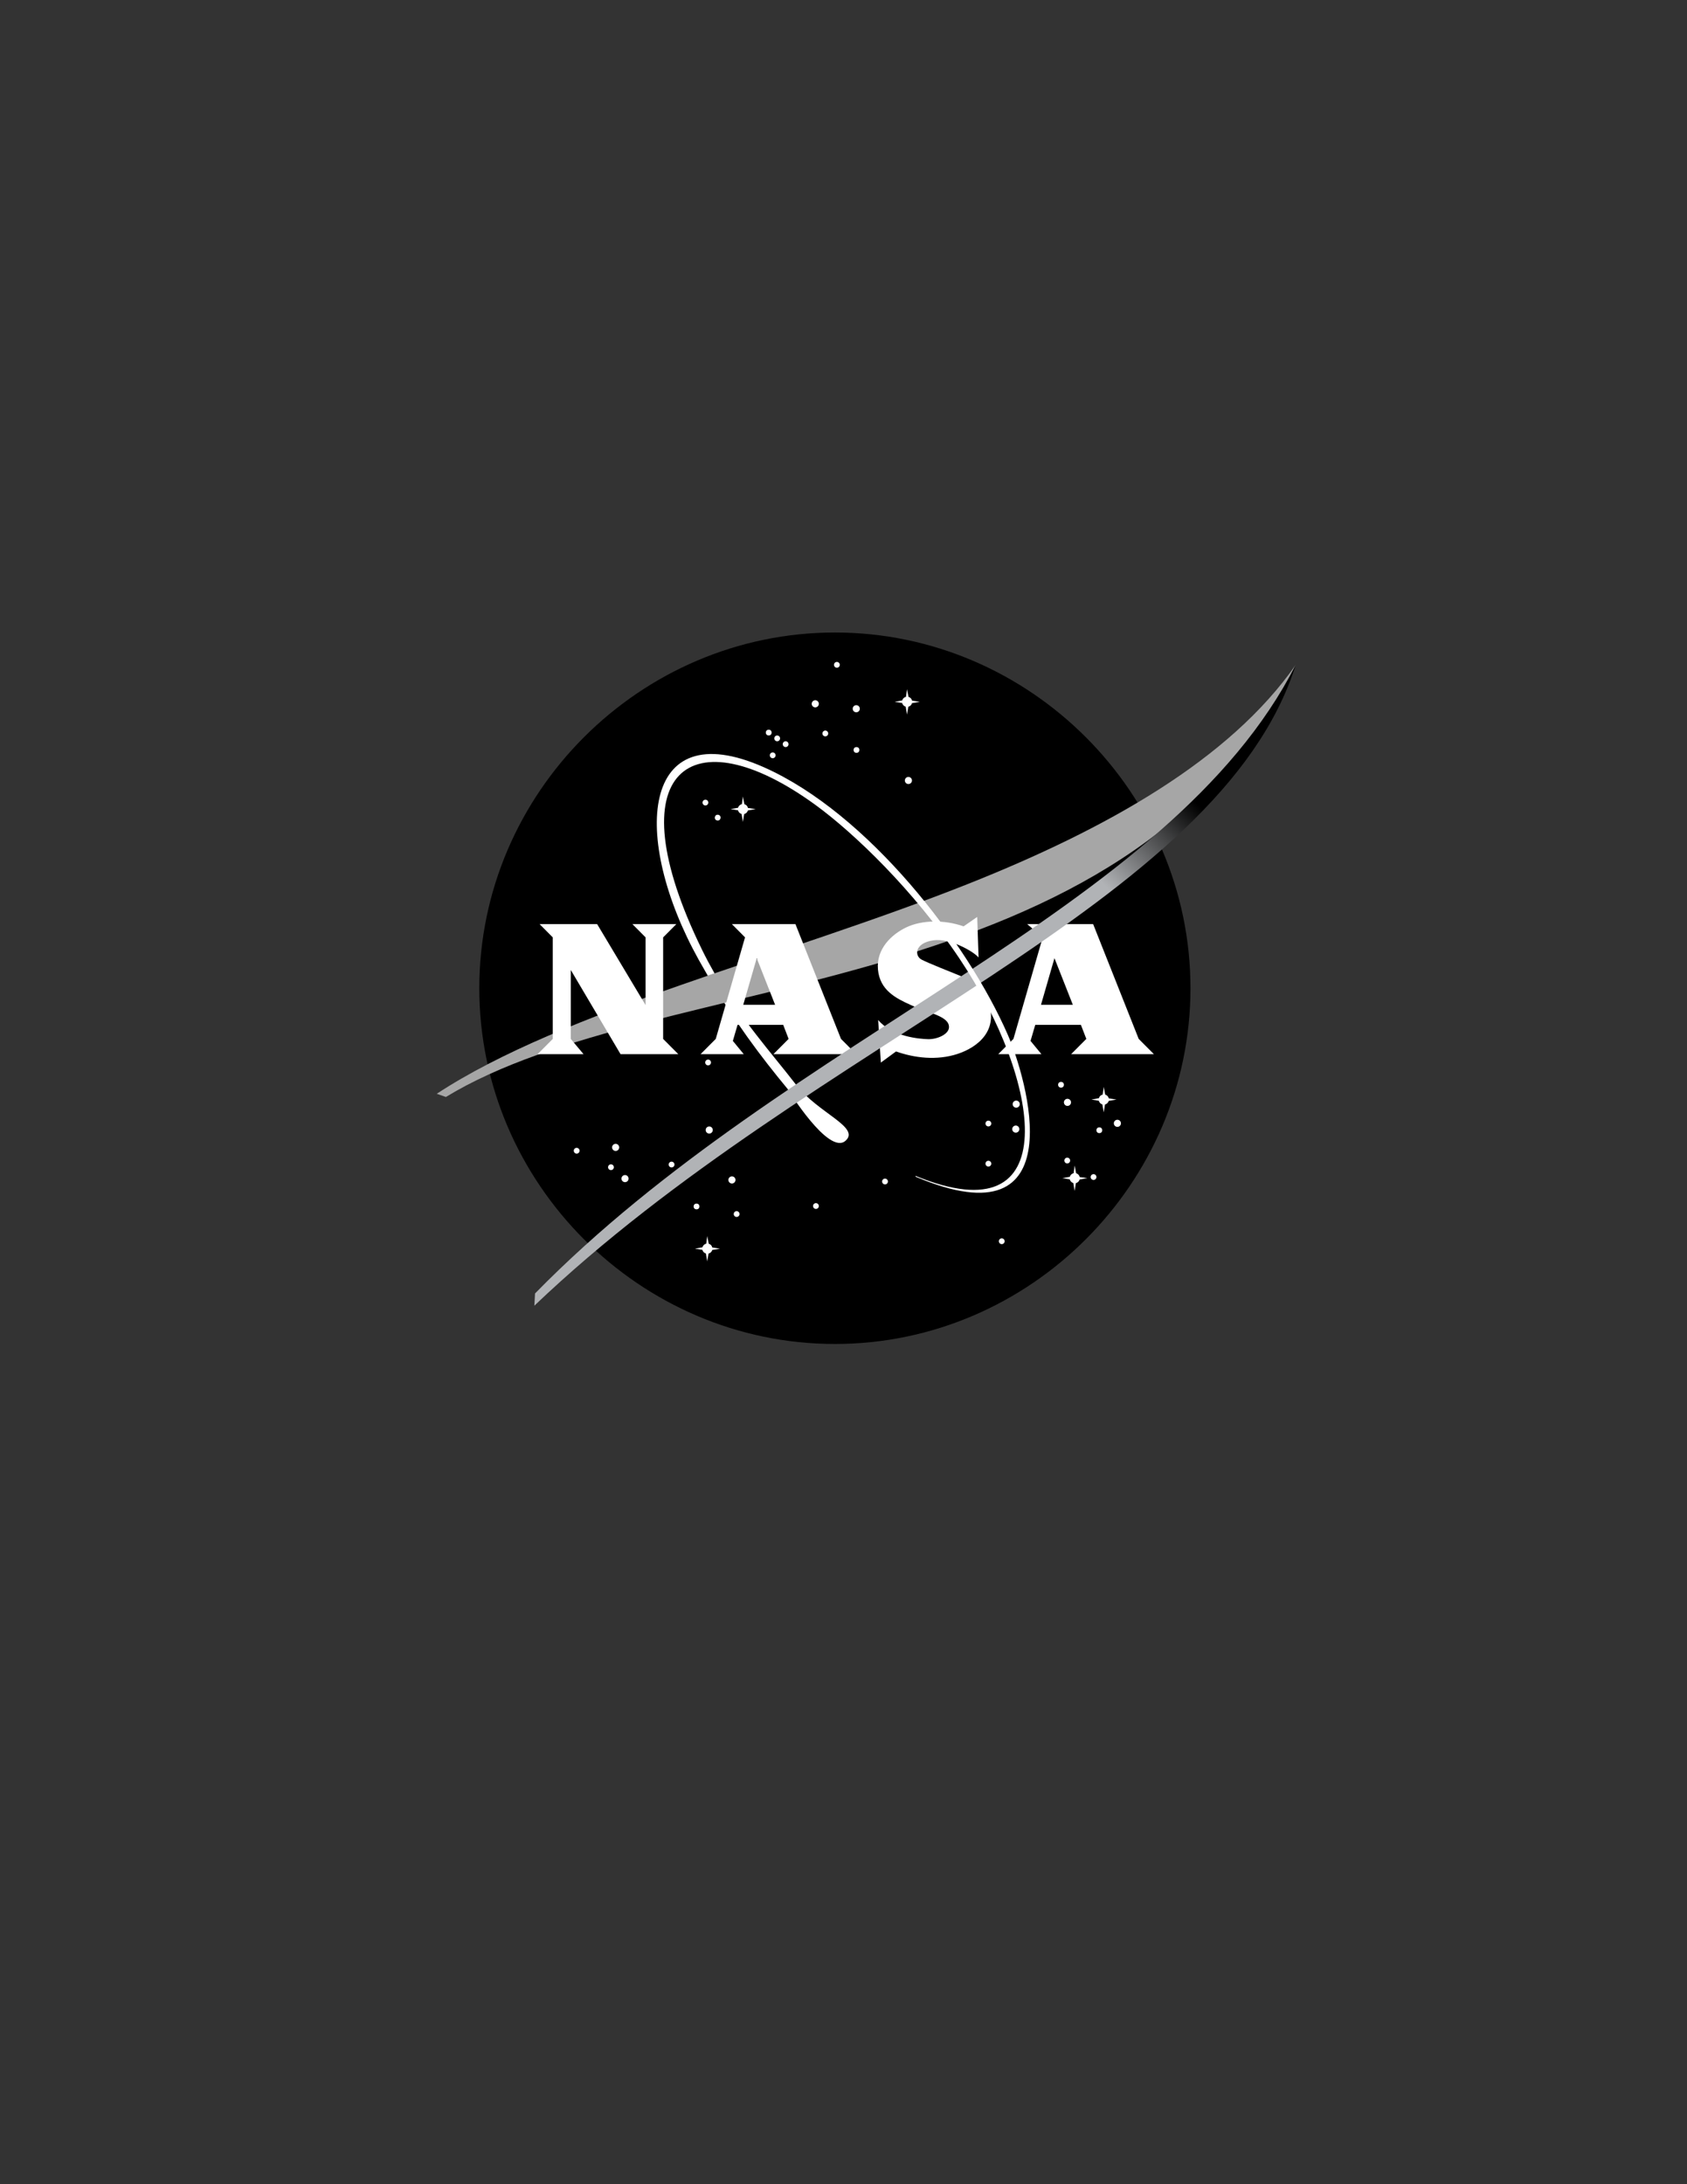 <?xml version="1.0" encoding="utf-8"?>
<svg version="1.1" xmlns="http://www.w3.org/2000/svg" xmlns:xlink="http://www.w3.org/1999/xlink" x="0px" y="0px"
  viewBox="0 0 612 792" style="enable-background:new 0 0 612 792;" xml:space="preserve">
  <rect x="0" y="0" width="612" height="792" fill="#333333" stroke="none"/>
  <style type="text/css">
    .black {
      fill: #000000;
    }
    
    .white {
      fill: #FFFFFF;
    }

    .grey {
      fill: #A6A6A6;
    }

    .grey-gradient {
      fill: url(#gradient);
    }
  </style>

  <g id="layer_1">
    <path class="black" d="M431.87,358.34c0,70.76-58.24,128.99-128.99,128.99c-70.76,0-129-58.24-129-128.99s58.24-128.99,129-128.99 C373.63,229.35,431.87,287.58,431.87,358.34z" />

    <!-- Small Stars -->
    <path class="white" d="M304.65,241.07c0,0.58-0.47,1.05-1.05,1.05c-0.58,0-1.05-0.47-1.05-1.05s0.47-1.05,1.05-1.05 C304.17,240.02,304.65,240.49,304.65,241.07z" />
    <path class="white" d="M311.92,256.99c0,0.71-0.58,1.29-1.29,1.29c-0.71,0-1.29-0.58-1.29-1.29c0-0.71,0.58-1.29,1.29-1.29 C311.34,255.7,311.92,256.28,311.92,256.99z" />
    <path class="white" d="M330.84,283.01c0,0.71-0.58,1.29-1.29,1.29c-0.71,0-1.29-0.58-1.29-1.29c0-0.71,0.58-1.29,1.29-1.29 C330.25,281.72,330.84,282.31,330.84,283.01z" />
    <path class="white" d="M300.45,265.96c0,0.58-0.47,1.05-1.05,1.05c-0.58,0-1.05-0.47-1.05-1.05c0-0.58,0.47-1.05,1.05-1.05 C299.97,264.91,300.45,265.38,300.45,265.96z" />
    <circle class="white" cx="310.71" cy="271.94" r="1.05" />
    <path class="white" d="M297.05,255.21c0,0.71-0.58,1.29-1.29,1.29c-0.71,0-1.29-0.58-1.29-1.29c0-0.71,0.58-1.29,1.29-1.29 C296.47,253.92,297.05,254.5,297.05,255.21z" />
    <circle class="white" cx="278.87" cy="265.64" r="1.05" />
    <path class="white" d="M282.99,267.74c0,0.58-0.47,1.05-1.05,1.05c-0.58,0-1.05-0.47-1.05-1.05c0-0.58,0.47-1.05,1.05-1.05 C282.51,266.69,282.99,267.16,282.99,267.74z" />
    <path class="white" d="M286.06,269.84c0,0.58-0.47,1.05-1.05,1.05s-1.05-0.47-1.05-1.05c0-0.58,0.47-1.05,1.05-1.05 S286.06,269.26,286.06,269.84z" />
    <path class="white" d="M281.37,273.88c0,0.58-0.47,1.05-1.05,1.05s-1.05-0.47-1.05-1.05c0-0.58,0.47-1.05,1.05-1.05 S281.37,273.31,281.37,273.88z" />
    <path class="white" d="M256.96,291.02c0,0.58-0.47,1.05-1.05,1.05c-0.58,0-1.05-0.47-1.05-1.05c0-0.58,0.47-1.05,1.05-1.05 C256.49,289.97,256.96,290.44,256.96,291.02z" />
    <ellipse transform="matrix(0.16 -0.987 0.987 0.16 -73.963 506.092)" class="white" cx="260.44" cy="296.51" rx="1.05" ry="1.05" />
    <path class="white" d="M257.93,385.26c0,0.58-0.47,1.05-1.05,1.05c-0.58,0-1.05-0.47-1.05-1.05c0-0.58,0.47-1.05,1.05-1.05 C257.46,384.21,257.93,384.68,257.93,385.26z" />
    <path class="white" d="M258.58,409.75c0,0.71-0.58,1.29-1.29,1.29c-0.71,0-1.29-0.58-1.29-1.29c0-0.71,0.58-1.29,1.29-1.29 C258,408.45,258.58,409.04,258.58,409.75z" />
    <path class="white" d="M244.68,422.27c0,0.58-0.47,1.05-1.05,1.05c-0.58,0-1.05-0.47-1.05-1.05c0-0.58,0.47-1.05,1.05-1.05 C244.2,421.22,244.68,421.7,244.68,422.27z" />
    <path class="white" d="M228.03,427.37c0,0.71-0.58,1.29-1.29,1.29s-1.29-0.58-1.29-1.29c0-0.71,0.58-1.29,1.29-1.29 S228.03,426.66,228.03,427.37z" />
    <path class="white" d="M224.63,416.05c0,0.71-0.58,1.29-1.29,1.29s-1.29-0.58-1.29-1.29c0-0.71,0.58-1.29,1.29-1.29 S224.63,415.34,224.63,416.05z" />
    <path class="white" d="M222.69,423.24c0,0.58-0.47,1.05-1.05,1.05c-0.58,0-1.05-0.47-1.05-1.05c0-0.58,0.47-1.05,1.05-1.05 C222.22,422.19,222.69,422.67,222.69,423.24z" />
    <path class="white" d="M210.25,417.26c0,0.58-0.47,1.05-1.05,1.05c-0.58,0-1.05-0.47-1.05-1.05c0-0.58,0.47-1.05,1.05-1.05 C209.77,416.21,210.25,416.69,210.25,417.26z" />
    <circle class="white" cx="252.68" cy="437.47" r="1.05" />
    <path class="white" d="M266.82,427.85c0,0.71-0.58,1.29-1.29,1.29c-0.71,0-1.29-0.58-1.29-1.29c0-0.71,0.58-1.29,1.29-1.29 C266.24,426.56,266.82,427.14,266.82,427.85z" />
    <path class="white" d="M268.28,440.22c0,0.58-0.47,1.05-1.05,1.05c-0.58,0-1.05-0.47-1.05-1.05c0-0.58,0.47-1.05,1.05-1.05 C267.8,439.17,268.28,439.64,268.28,440.22z" />
    <path class="white" d="M322.11,428.42c0,0.58-0.47,1.05-1.05,1.05s-1.05-0.47-1.05-1.05c0-0.58,0.47-1.05,1.05-1.05 S322.11,427.84,322.11,428.42z" />
    <path class="white" d="M297.05,437.31c0,0.58-0.47,1.05-1.05,1.05c-0.58,0-1.05-0.47-1.05-1.05c0-0.58,0.47-1.05,1.05-1.05 C296.58,436.26,297.05,436.73,297.05,437.31z" />
    <path class="white" d="M364.46,450.08c0,0.58-0.47,1.05-1.05,1.05c-0.57,0-1.05-0.47-1.05-1.05c0-0.58,0.47-1.05,1.05-1.05 C363.99,449.03,364.46,449.5,364.46,450.08z" />
    <path class="white" d="M369.95,400.37c0,0.71-0.58,1.29-1.29,1.29c-0.71,0-1.29-0.58-1.29-1.29c0-0.71,0.58-1.29,1.29-1.29 C369.37,399.08,369.95,399.66,369.95,400.37z" />
    <path class="white" d="M359.61,407.4c0,0.58-0.47,1.05-1.05,1.05c-0.58,0-1.05-0.47-1.05-1.05c0-0.58,0.47-1.05,1.05-1.05 C359.14,406.35,359.61,406.83,359.61,407.4z" />
    <path class="white" d="M369.79,409.42c0,0.71-0.58,1.29-1.29,1.29c-0.71,0-1.29-0.58-1.29-1.29c0-0.71,0.58-1.29,1.29-1.29 C369.21,408.13,369.79,408.71,369.79,409.42z" />
    <path class="white" d="M359.61,421.95c0,0.58-0.47,1.05-1.05,1.05c-0.58,0-1.05-0.47-1.05-1.05s0.47-1.05,1.05-1.05 C359.14,420.9,359.61,421.37,359.61,421.95z" />
    <circle class="white" cx="384.91" cy="393.34" r="1.05" />
    <path class="white" d="M388.54,399.72c0,0.71-0.58,1.29-1.29,1.29c-0.71,0-1.29-0.58-1.29-1.29c0-0.71,0.58-1.29,1.29-1.29 C387.96,398.43,388.54,399.01,388.54,399.72z" />
    <path class="white" d="M406.65,407.32c0,0.71-0.58,1.29-1.29,1.29c-0.71,0-1.29-0.58-1.29-1.29c0-0.71,0.58-1.29,1.29-1.29 C406.07,406.03,406.65,406.61,406.65,407.32z" />
    <path class="white" d="M388.22,420.82c0,0.58-0.47,1.05-1.05,1.05s-1.05-0.47-1.05-1.05c0-0.58,0.47-1.05,1.05-1.05 S388.22,420.24,388.22,420.82z" />
    <circle class="white" cx="398.81" cy="409.83" r="1.05" />
    <path class="white" d="M397.76,426.8c0,0.58-0.47,1.05-1.05,1.05c-0.58,0-1.05-0.47-1.05-1.05c0-0.58,0.47-1.05,1.05-1.05 C397.28,425.75,397.76,426.22,397.76,426.8z" />

    <!-- Big Stars -->
    <path class="white" d="M327.29,253.99c0.18-0.66,0.71-1.17,1.38-1.32l0.37-2.77l0.54,2.79c0.65,0.18,1.15,0.71,1.3,1.38l2.8,0.4 l-2.83,0.5c-0.18,0.64-0.69,1.14-1.34,1.3l-0.47,2.85l-0.48-2.87c-0.63-0.18-1.12-0.69-1.28-1.33l-2.7-0.44L327.29,253.99z" />
    <path class="white" d="M254.82,452.28c0.18-0.66,0.71-1.17,1.38-1.32l0.37-2.77l0.54,2.79c0.65,0.18,1.15,0.71,1.3,1.38l2.8,0.4 l-2.83,0.5c-0.18,0.64-0.69,1.14-1.34,1.29l-0.48,2.85l-0.48-2.87c-0.63-0.18-1.12-0.69-1.28-1.33l-2.7-0.44L254.82,452.28z" />
    <path class="white" d="M388.1,426.72c0.18-0.66,0.71-1.17,1.38-1.32l0.37-2.77l0.54,2.79c0.65,0.18,1.15,0.71,1.3,1.38l2.8,0.4 l-2.83,0.5c-0.18,0.64-0.69,1.14-1.34,1.29l-0.48,2.85l-0.48-2.87c-0.63-0.18-1.12-0.69-1.28-1.33l-2.7-0.44L388.1,426.72z" />
    <path class="white" d="M398.65,398.21c0.18-0.66,0.71-1.17,1.38-1.32l0.37-2.77l0.54,2.79c0.65,0.18,1.15,0.71,1.3,1.38l2.8,0.4 l-2.83,0.5c-0.18,0.64-0.69,1.14-1.34,1.3l-0.48,2.85l-0.48-2.87c-0.63-0.18-1.12-0.69-1.28-1.33l-2.7-0.44L398.65,398.21z" />
    <path class="white" d="M267.75,292.9c0.18-0.66,0.71-1.17,1.38-1.32l0.37-2.77l0.54,2.79c0.65,0.18,1.15,0.71,1.3,1.38l2.8,0.4 l-2.83,0.5c-0.18,0.64-0.69,1.14-1.34,1.3l-0.47,2.85l-0.48-2.87c-0.63-0.18-1.12-0.69-1.28-1.33l-2.7-0.44L267.75,292.9z" />

    <!-- Orbit, Head -->
    <path class="white" d="M259.2,352.92c9.53,16.65,20.64,28.83,29.59,40.41c7.94,10.27,23.42,15.42,17.96,20.3 c-6.14,5.5-21.01-18.75-21.01-18.75c-9.88-11.92-19.34-24.56-28.99-41.1L259.2,352.92z" />

    <!-- Vector, Top Swoosh -->
    <path class="grey" d="M158.45,396.61c46.04-30.24,126.4-49.76,192.59-76.04c50.29-19.96,95-45.02,119.04-79.53 c-60.92,124.08-230.57,109.4-308.32,156.73L158.45,396.61z" />
    
    <!-- Wordmark -->
    <g>
      <!-- A -->
      <path class="white" d="M281.19,364.35l-6.67-16.91l-4.89,16.91H281.19z M265.5,335.08h23.06l16.53,41.63l5.51,5.53h-30.02l5.51-5.53 l-1.96-5.08h-16.57l-1.7,5.81l3.95,4.8h-15.66l5.51-5.53l10.62-36.82L265.5,335.08z" />
      <!-- A -->
      <path class="white" d="M389.2,364.35l-6.67-16.91l-4.89,16.91H389.2z M372.63,335.08h23.93l16.53,41.63l5.51,5.53h-30.02l5.51-5.53 l-1.96-5.08h-16.57l-1.71,5.81l3.95,4.8h-15.66l5.51-5.53l10.62-36.82L372.63,335.08z" />
      <!-- N -->
      <path class="white" d="M234.2,364.46c0-2.04,0-24.56,0-24.56l-4.79-4.82h15.95l-4.79,4.82v36.82l5.51,5.53h-20.96l-18.06-30.54 c0,1.17,0,25.01,0,25.01l4.64,5.53h-16.68l5.51-5.53V339.9l-4.79-4.82h20.88L234.2,364.46z" />
      <!-- S -->
      <path class="white" d="M355,347.18l-0.49-14.69l-4.94,3.41c-6.96-2.44-15.07-2.34-20.76,0.35c-5.29,2.5-11,7.79-10.31,15.31 c0.7,7.52,6.52,10.42,11.77,12.8c6.76,3.06,14.11,4.1,14,8.14c-0.07,2.57-4.34,4.42-7.66,4.31c-3.03-0.1-12.88-0.83-18.04-6.96 l0.98,15.45l5.5-4.04c6.69,2.37,14.79,3.36,22.28,0.91c7.45-2.43,15.29-8.67,10.94-19.56c-1.87-4.69-7.02-7.58-10.1-8.84 c-2.81-1.15-11.4-4.53-13.79-5.78c-2.8-1.46-2.49-6.09,4.25-7.03C344.73,340.13,353.18,345.02,355,347.18z" />
    </g>

    <!-- Vector, Bottom Swoosh -->
    <linearGradient id="gradient" gradientUnits="userSpaceOnUse" x1="215.325" y1="476.622" x2="472.471" y2="219.476">
      <stop offset="0" style="stop-color:#B1B3B6" />
      <stop offset="0.569" style="stop-color:#B1B3B6" />
      <stop offset="0.663" style="stop-color:#B1B3B6" />
      <stop offset="0.786" style="stop-color:#000000" />
    </linearGradient>
    <path class="grey-gradient" d="M194.1,469.01c92.47-94.38,230.31-137.98,275.97-227.98c-27.5,87.5-174.78,135.76-276.22,232.42L194.1,469.01z" />
    
    <!-- Orbit, Tail -->
    <path class="white" d="M256.75,353.77c-1.08-1.86-2.17-3.76-3.26-5.72c-24.65-44.35-21.1-89.61,23.52-69.89 c37.87,16.74,74.04,63.69,88.58,97.03c6.74,15.45,24.81,76.09-33.38,51.52l-0.12-0.35c54.96,22.63,45.46-34.72,16.04-78.69 c-16.65-24.88-38.36-45.6-52.05-55.61c-45.59-33.3-73.39-12.93-41.38,52.37c1.45,2.96,2.96,5.78,4.5,8.48L256.75,353.77z" />
  </g>
</svg>